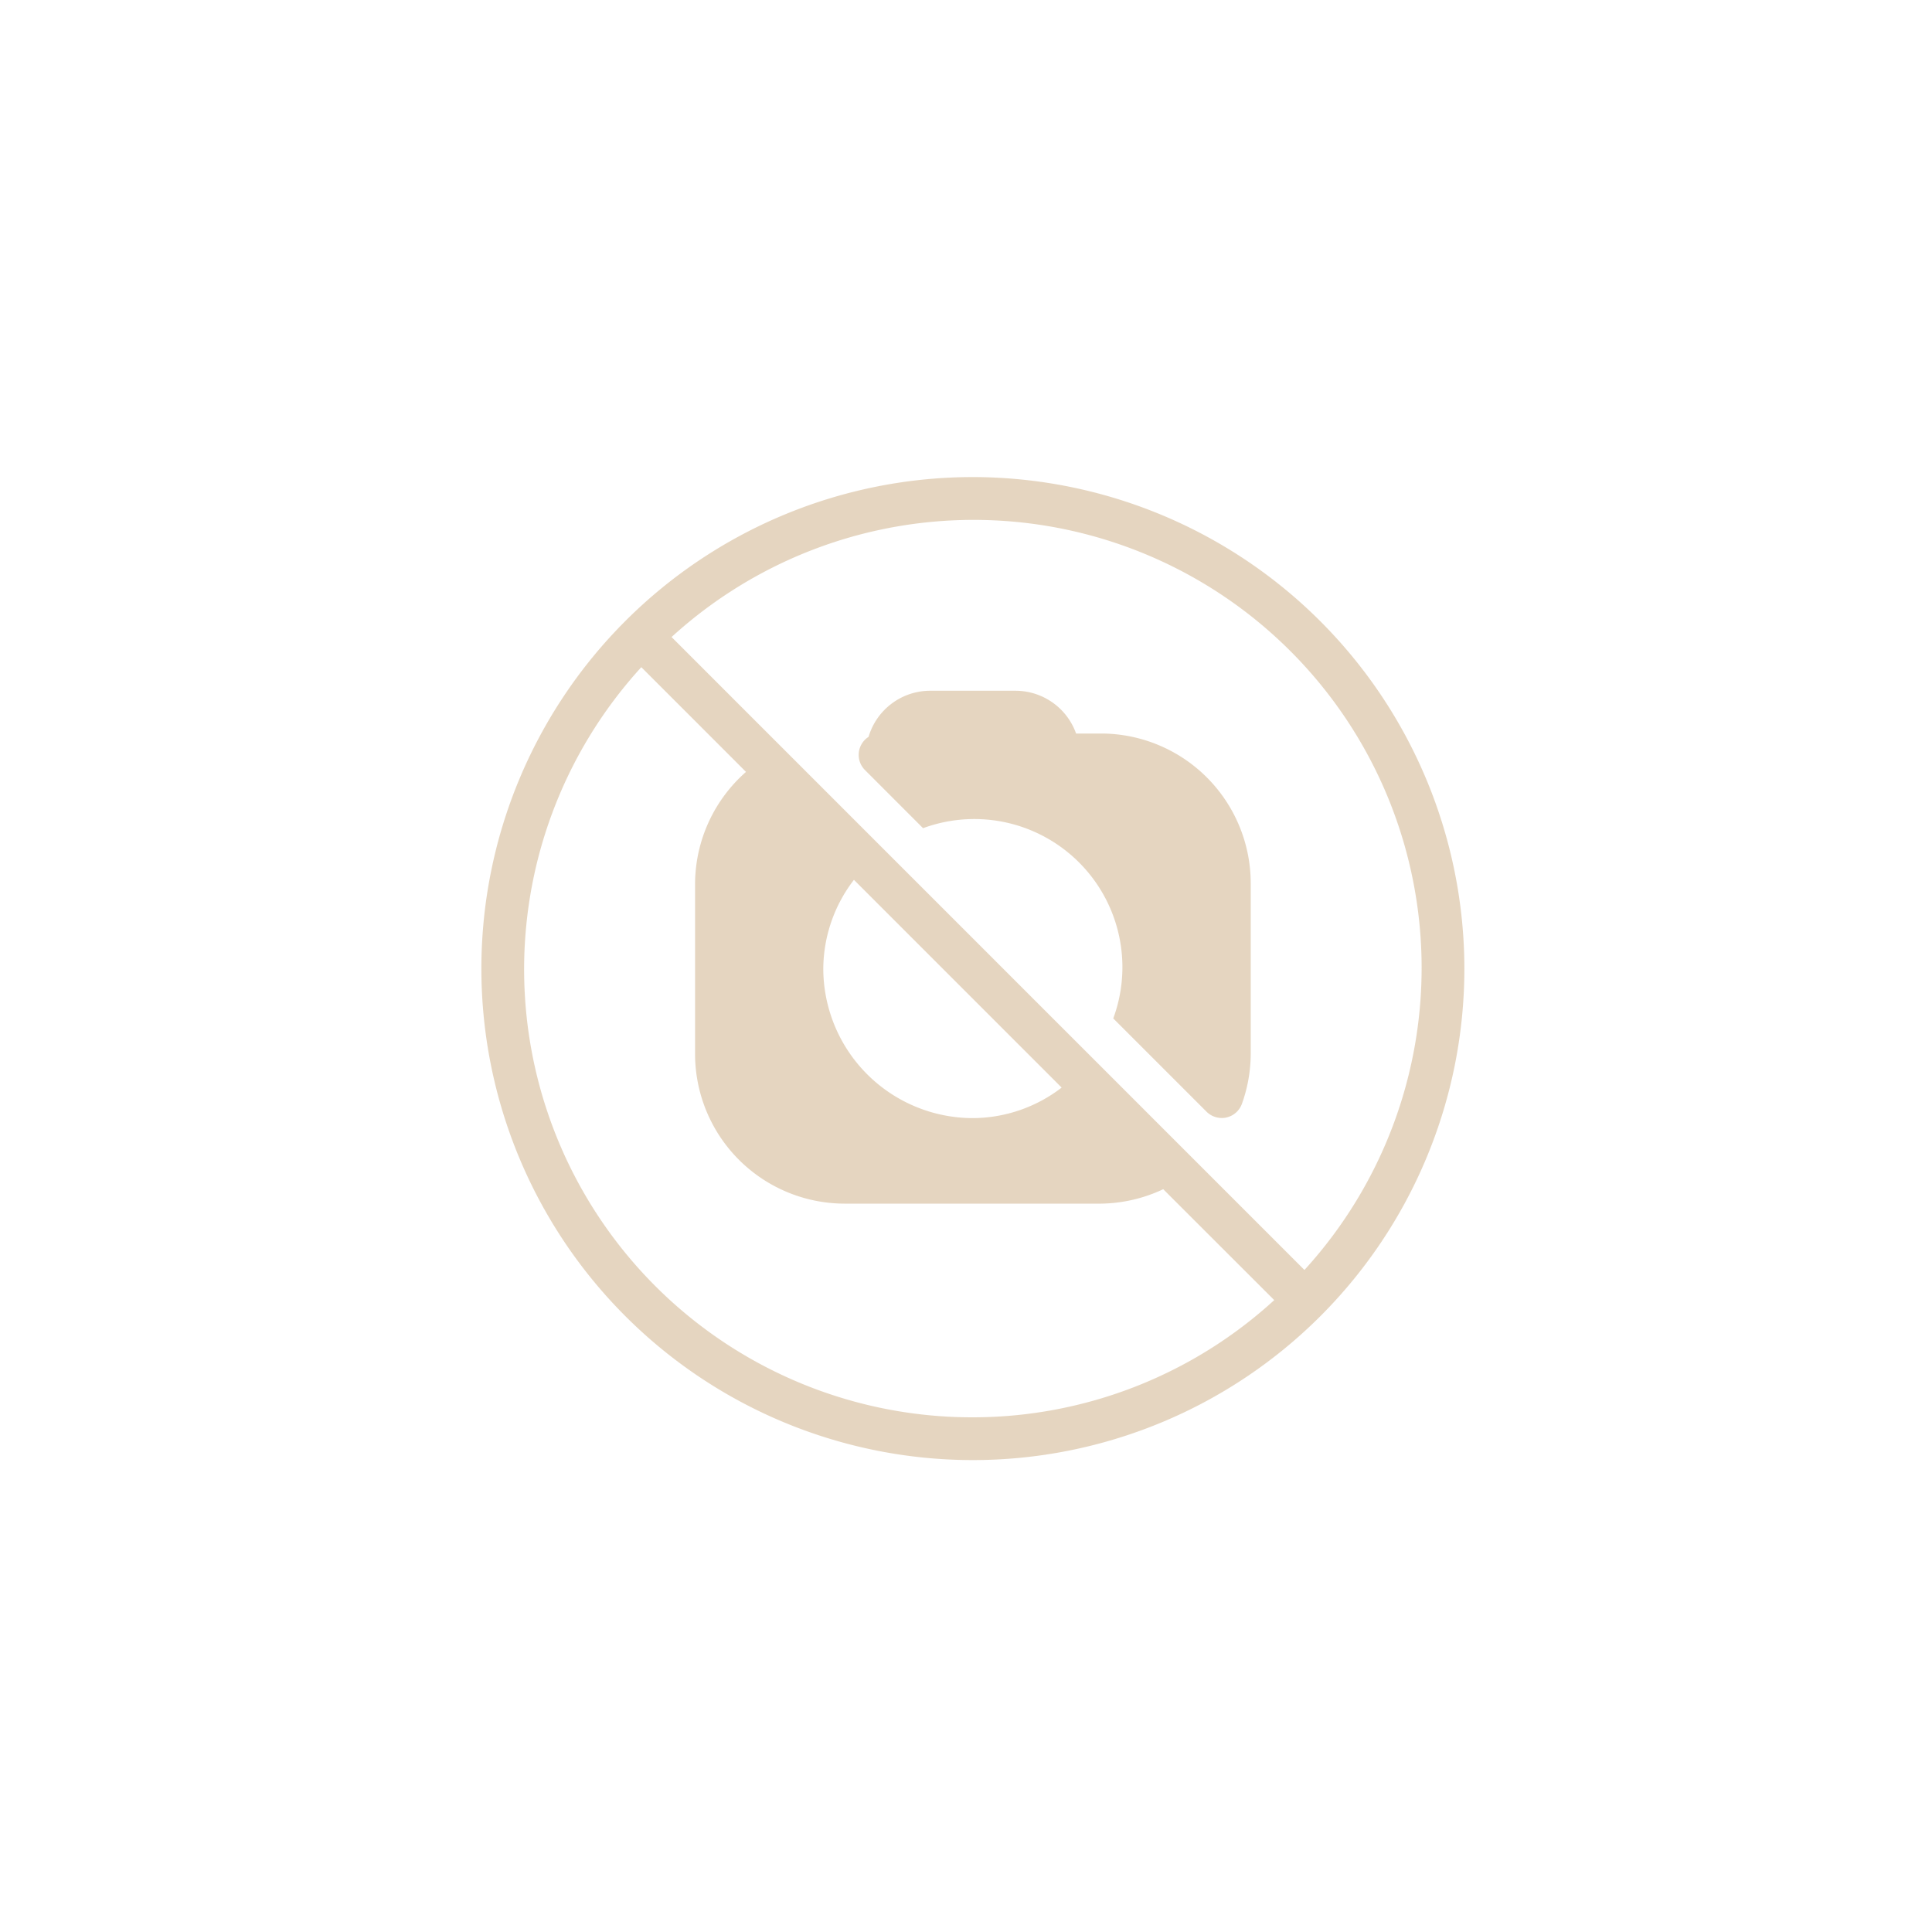 <svg xmlns="http://www.w3.org/2000/svg" width="150" height="150" viewBox="0 0 150 150">
  <defs>
    <style>
      .cls-1 {
        fill: #272727;
        fill-opacity: 0;
      }

      .cls-2 {
        fill: #ccac83;
        fill-rule: evenodd;
        opacity: 0.5;
      }
    </style>
  </defs>
  <rect class="cls-1" width="150" height="150"/>
  <path id="default_icn" class="cls-2" d="M536.488,1243.95h-1.941a4.993,4.993,0,0,0-4.7-3.32h-6.637a4.99,4.99,0,0,0-4.775,3.58,1.661,1.661,0,0,0-.285,2.57l4.516,4.52a11.5,11.5,0,0,1,14.767,14.77l7.25,7.25a1.673,1.673,0,0,0,1.175.48,1.542,1.542,0,0,0,.368-0.04,1.67,1.67,0,0,0,1.2-1.07,11.6,11.6,0,0,0,.68-3.85v-13.28A11.636,11.636,0,0,0,536.488,1243.95Zm-9.954-19.91a38.16,38.16,0,1,0,38.16,38.16A38.2,38.2,0,0,0,526.534,1224.04Zm0,73a34.784,34.784,0,0,1-25.743-58.24l8.129,8.13a11.628,11.628,0,0,0-3.955,8.63v13.28a11.626,11.626,0,0,0,11.614,11.61h19.91a11.667,11.667,0,0,0,4.824-1.12l8.618,8.61A34.68,34.68,0,0,1,526.534,1297.04ZM514.92,1262.2a11.417,11.417,0,0,1,2.379-6.89l16.127,16.13a11.382,11.382,0,0,1-6.892,2.37A11.626,11.626,0,0,1,514.92,1262.2Zm37.357,23.4-49.137-49.14A34.782,34.782,0,0,1,552.277,1285.6Z" transform="translate(-451 -1187)"/>
</svg>
